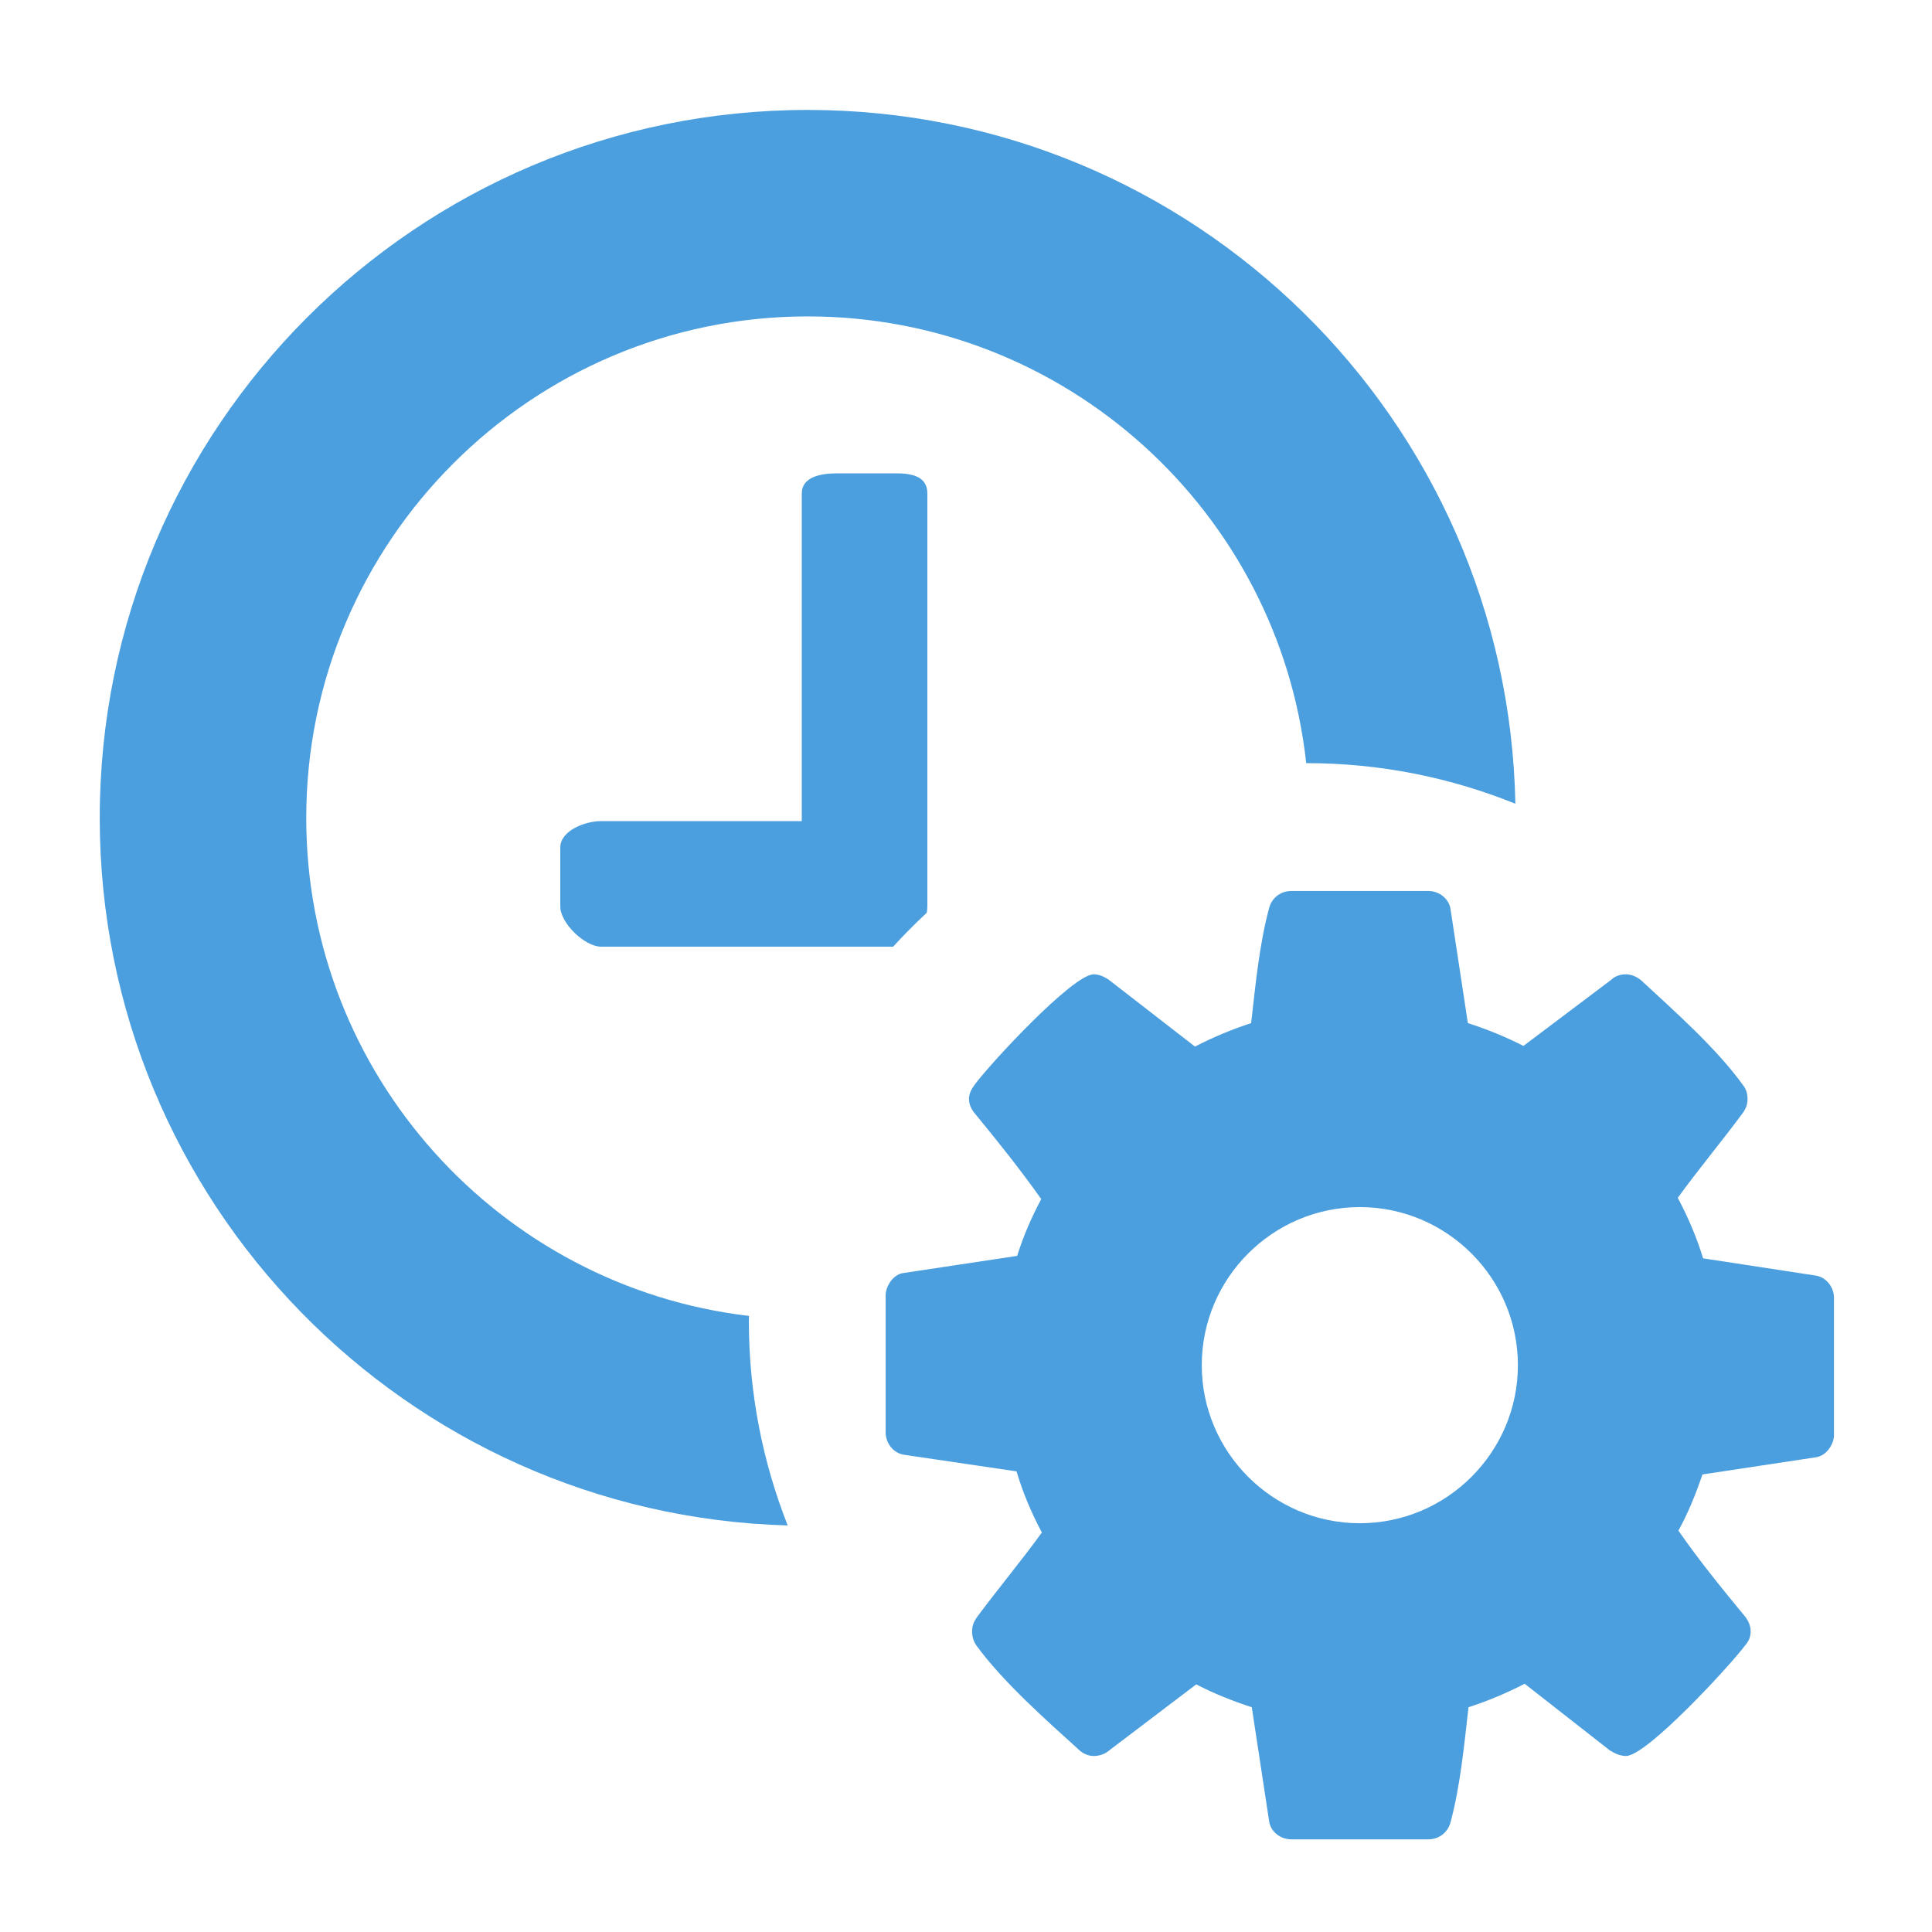 <?xml version="1.0" encoding="utf-8"?>
<!-- Generator: Adobe Illustrator 16.0.0, SVG Export Plug-In . SVG Version: 6.00 Build 0)  -->
<!DOCTYPE svg PUBLIC "-//W3C//DTD SVG 1.1//EN" "http://www.w3.org/Graphics/SVG/1.1/DTD/svg11.dtd">
<svg version="1.1" id="Layer_1" xmlns="http://www.w3.org/2000/svg" xmlns:xlink="http://www.w3.org/1999/xlink" x="0px" y="0px"
	 width="200px" height="200px" viewBox="0 0 200 200" enable-background="new 0 0 200 200" xml:space="preserve">
<g>
	<defs>
		<rect id="SVGID_1_" y="0.5" width="200" height="200"/>
	</defs>
	<clipPath id="SVGID_2_">
		<use xlink:href="#SVGID_1_"  overflow="visible"/>
	</clipPath>
	<g clip-path="url(#SVGID_2_)">
		<g>
			<path fill="#4B9FDE" d="M95.935,94.492C95.977,94.267,96,94.047,96,93.837V51.084C96,49.365,94.496,49,92.778,49H86.67
				C84.952,49,83,49.365,83,51.084V85H62.239C60.521,85,58,86.012,58,87.73v6.107C58,95.556,60.521,98,62.239,98H92.46
				C93.565,96.78,94.729,95.614,95.935,94.492z"/>
			<path fill="#4B9FDE" d="M77.535,136.224c-25.771-3.021-45.833-24.977-45.833-51.548c0-28.63,23.286-51.922,51.915-51.922
				c26.716,0,48.771,20.246,51.602,46.246c0.015,0,0.028,0,0.043,0c7.644,0,14.934,1.505,21.61,4.203
				c-0.785-39.784-33.284-71.822-73.255-71.822c-40.463,0-73.292,32.831-73.292,73.293c0,39.767,31.716,72.138,71.218,73.24
				c-2.585-6.555-4.021-13.688-4.021-21.162C77.521,136.575,77.533,136.4,77.535,136.224z"/>
		</g>
		<g>
			<path fill="#4B9FDE" d="M189.855,148.542c0,0.96-0.768,2.111-1.791,2.303l-11.824,1.789c-0.701,2.045-1.47,3.962-2.491,5.816
				c2.172,3.131,4.474,5.945,6.839,8.821c0.383,0.446,0.639,1.021,0.639,1.597c0,0.575-0.19,1.022-0.575,1.47
				c-1.534,2.046-10.163,11.441-12.335,11.441c-0.576,0-1.15-0.256-1.663-0.574l-8.82-6.902c-1.852,0.957-3.834,1.788-5.814,2.428
				c-0.448,3.898-0.833,8.052-1.854,11.888c-0.257,1.021-1.15,1.789-2.3,1.789h-14.191c-1.15,0-2.173-0.831-2.301-1.917l-1.79-11.76
				c-1.979-0.64-3.897-1.407-5.751-2.365l-9.014,6.84c-0.446,0.383-1.02,0.574-1.597,0.574c-0.575,0-1.149-0.256-1.597-0.702
				c-3.389-3.069-7.862-7.033-10.547-10.739c-0.319-0.447-0.447-0.958-0.447-1.47c0-0.576,0.19-1.022,0.51-1.469
				c2.174-2.94,4.538-5.753,6.711-8.756c-1.087-2.048-1.981-4.157-2.62-6.328l-11.696-1.727c-1.087-0.191-1.854-1.215-1.854-2.301
				v-14.188c0-0.961,0.767-2.111,1.726-2.301l11.887-1.791c0.64-2.044,1.47-3.963,2.493-5.881c-2.174-3.067-4.474-5.943-6.839-8.82
				c-0.384-0.446-0.639-0.957-0.639-1.534c0-0.574,0.255-1.021,0.575-1.469c1.534-2.108,10.164-11.442,12.335-11.442
				c0.577,0,1.15,0.258,1.662,0.64l8.821,6.839c1.852-0.957,3.834-1.789,5.814-2.428c0.448-3.898,0.832-8.053,1.854-11.889
				c0.257-1.021,1.15-1.789,2.301-1.789h14.191c1.149,0,2.171,0.831,2.3,1.917l1.79,11.76c1.979,0.639,3.896,1.406,5.751,2.363
				l9.077-6.838c0.383-0.383,0.957-0.576,1.533-0.576c0.575,0,1.15,0.258,1.596,0.64c3.387,3.133,7.864,7.096,10.548,10.866
				c0.319,0.385,0.447,0.895,0.447,1.405c0,0.577-0.191,1.023-0.512,1.47c-2.173,2.941-4.537,5.754-6.71,8.757
				c1.085,2.046,1.981,4.155,2.621,6.264l11.694,1.79c1.087,0.191,1.854,1.215,1.854,2.301V148.542z M140.768,124.958
				c-9.01,0-16.361,7.352-16.361,16.364c0,9.012,7.352,16.362,16.361,16.362c9.014,0,16.364-7.351,16.364-16.362
				C157.132,132.31,149.781,124.958,140.768,124.958z"/>
		</g>
	</g>
</g>
</svg>
